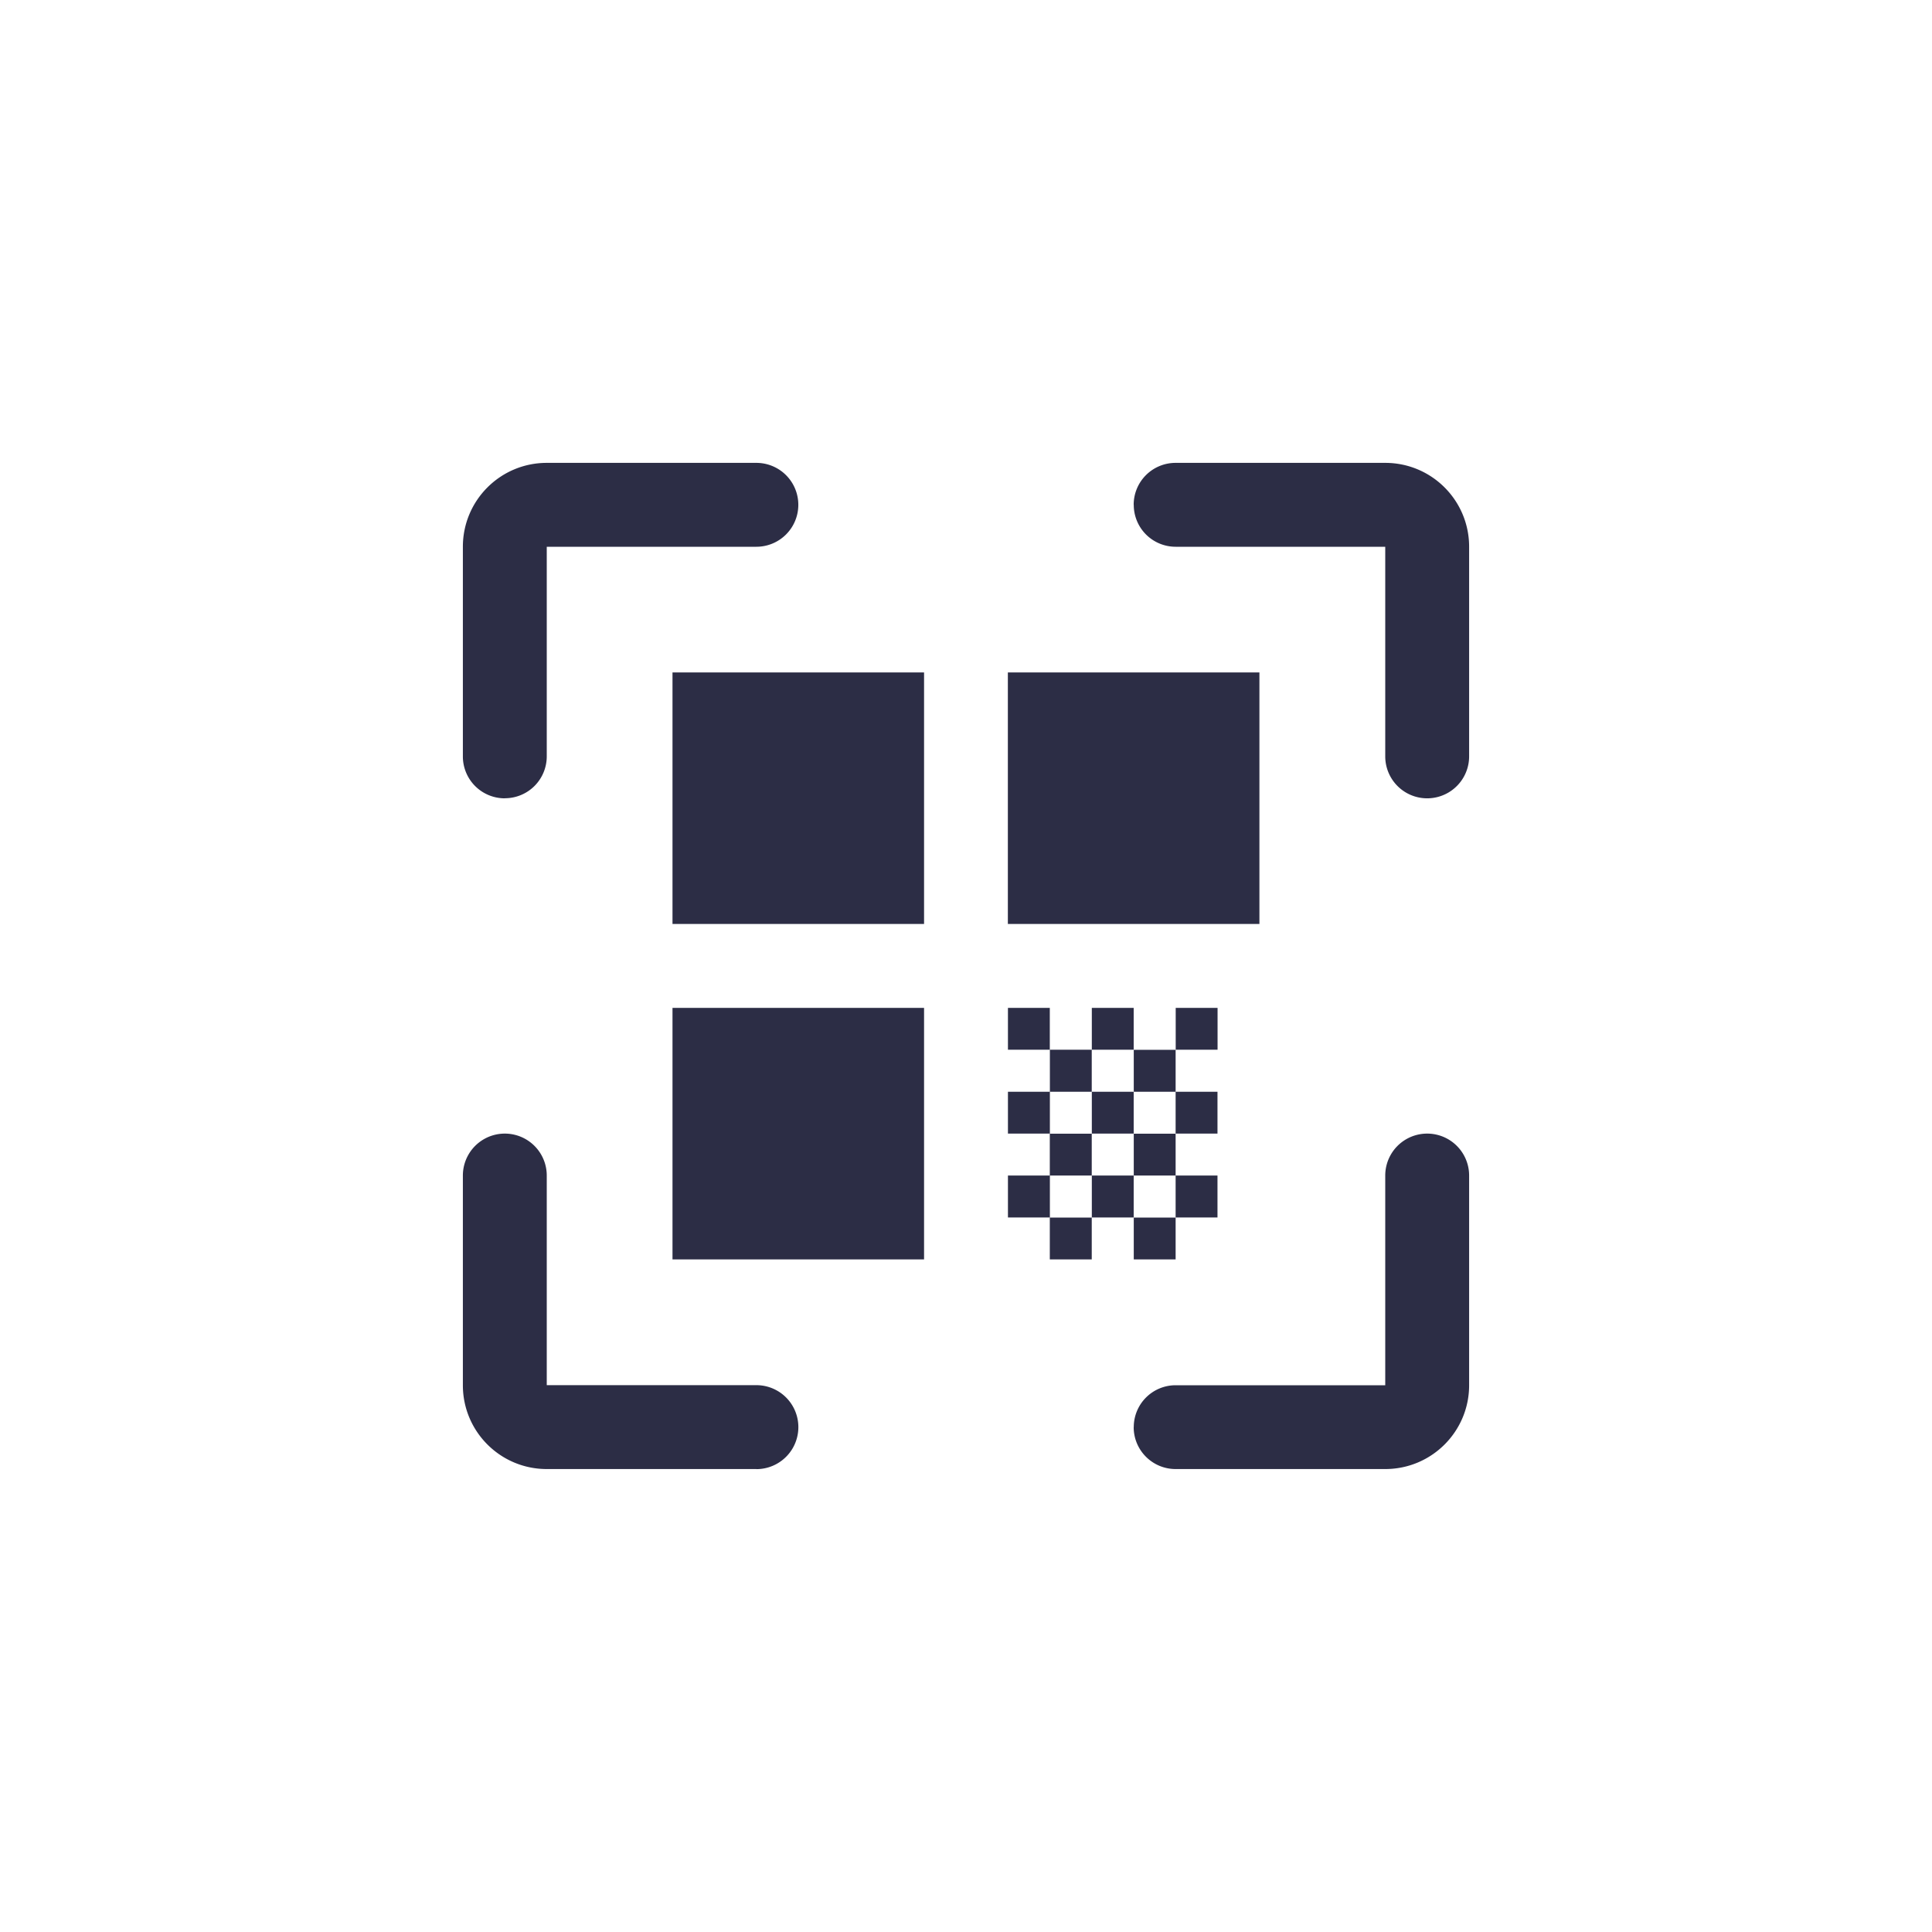 <svg width="24" height="24" viewBox="0 0 24 24" fill="none" xmlns="http://www.w3.org/2000/svg">
    <path fill-rule="evenodd" clip-rule="evenodd" d="M6.27 9.917a.52.52 0 0 1-.52-.521V6.792c0-.576.466-1.042 1.042-1.042h2.604a.52.52 0 1 1 0 1.042H6.792v2.604a.52.52 0 0 1-.521.52zm7.813-3.646a.52.52 0 0 1 .521-.521h2.604c.576 0 1.042.466 1.042 1.042v2.604a.52.52 0 0 1-1.042 0V6.792h-2.604a.52.52 0 0 1-.52-.521zM9.396 18.25a.52.52 0 0 0 0-1.043H6.792v-2.604a.52.52 0 1 0-1.042 0v2.605c0 .575.466 1.041 1.042 1.041h2.604zm4.687-.522c0 .288.233.521.521.521h2.604c.576 0 1.042-.466 1.042-1.041v-2.605a.52.52 0 1 0-1.042 0v2.605h-2.604a.52.52 0 0 0-.52.52zm1.563-9.375H12.52v3.125h3.125V8.354zm-7.292 0h3.125v3.125H8.354V8.354zm0 4.167h3.125v3.125H8.354V12.52zm4.167 0h.52v.52h-.52v-.52zm1.041 0h.521v.52h-.52v-.52zm0 .52h-.52v.522h-.521v.52h.52v.521h.521v-.52h-.52v-.521h.52v-.521zm1.042.522h.52v.52h-.52v.521h-.52v-.52h.52v-.521h-.52v-.521h.52v.52zm-1.562 1.041h-.521v.521h.52v.521h.521v-.52h-.52v-.522zm2.083-2.083h-.52v.52h.52v-.52zm-1.042 1.042h-.52v.52h.52v-.52zm0 1.041h-.52v.521h.52v-.52zm.521 0h.52v.521h-.52v.521h-.52v-.52h.52v-.522z" fill="#2C2D45"/>
</svg>
